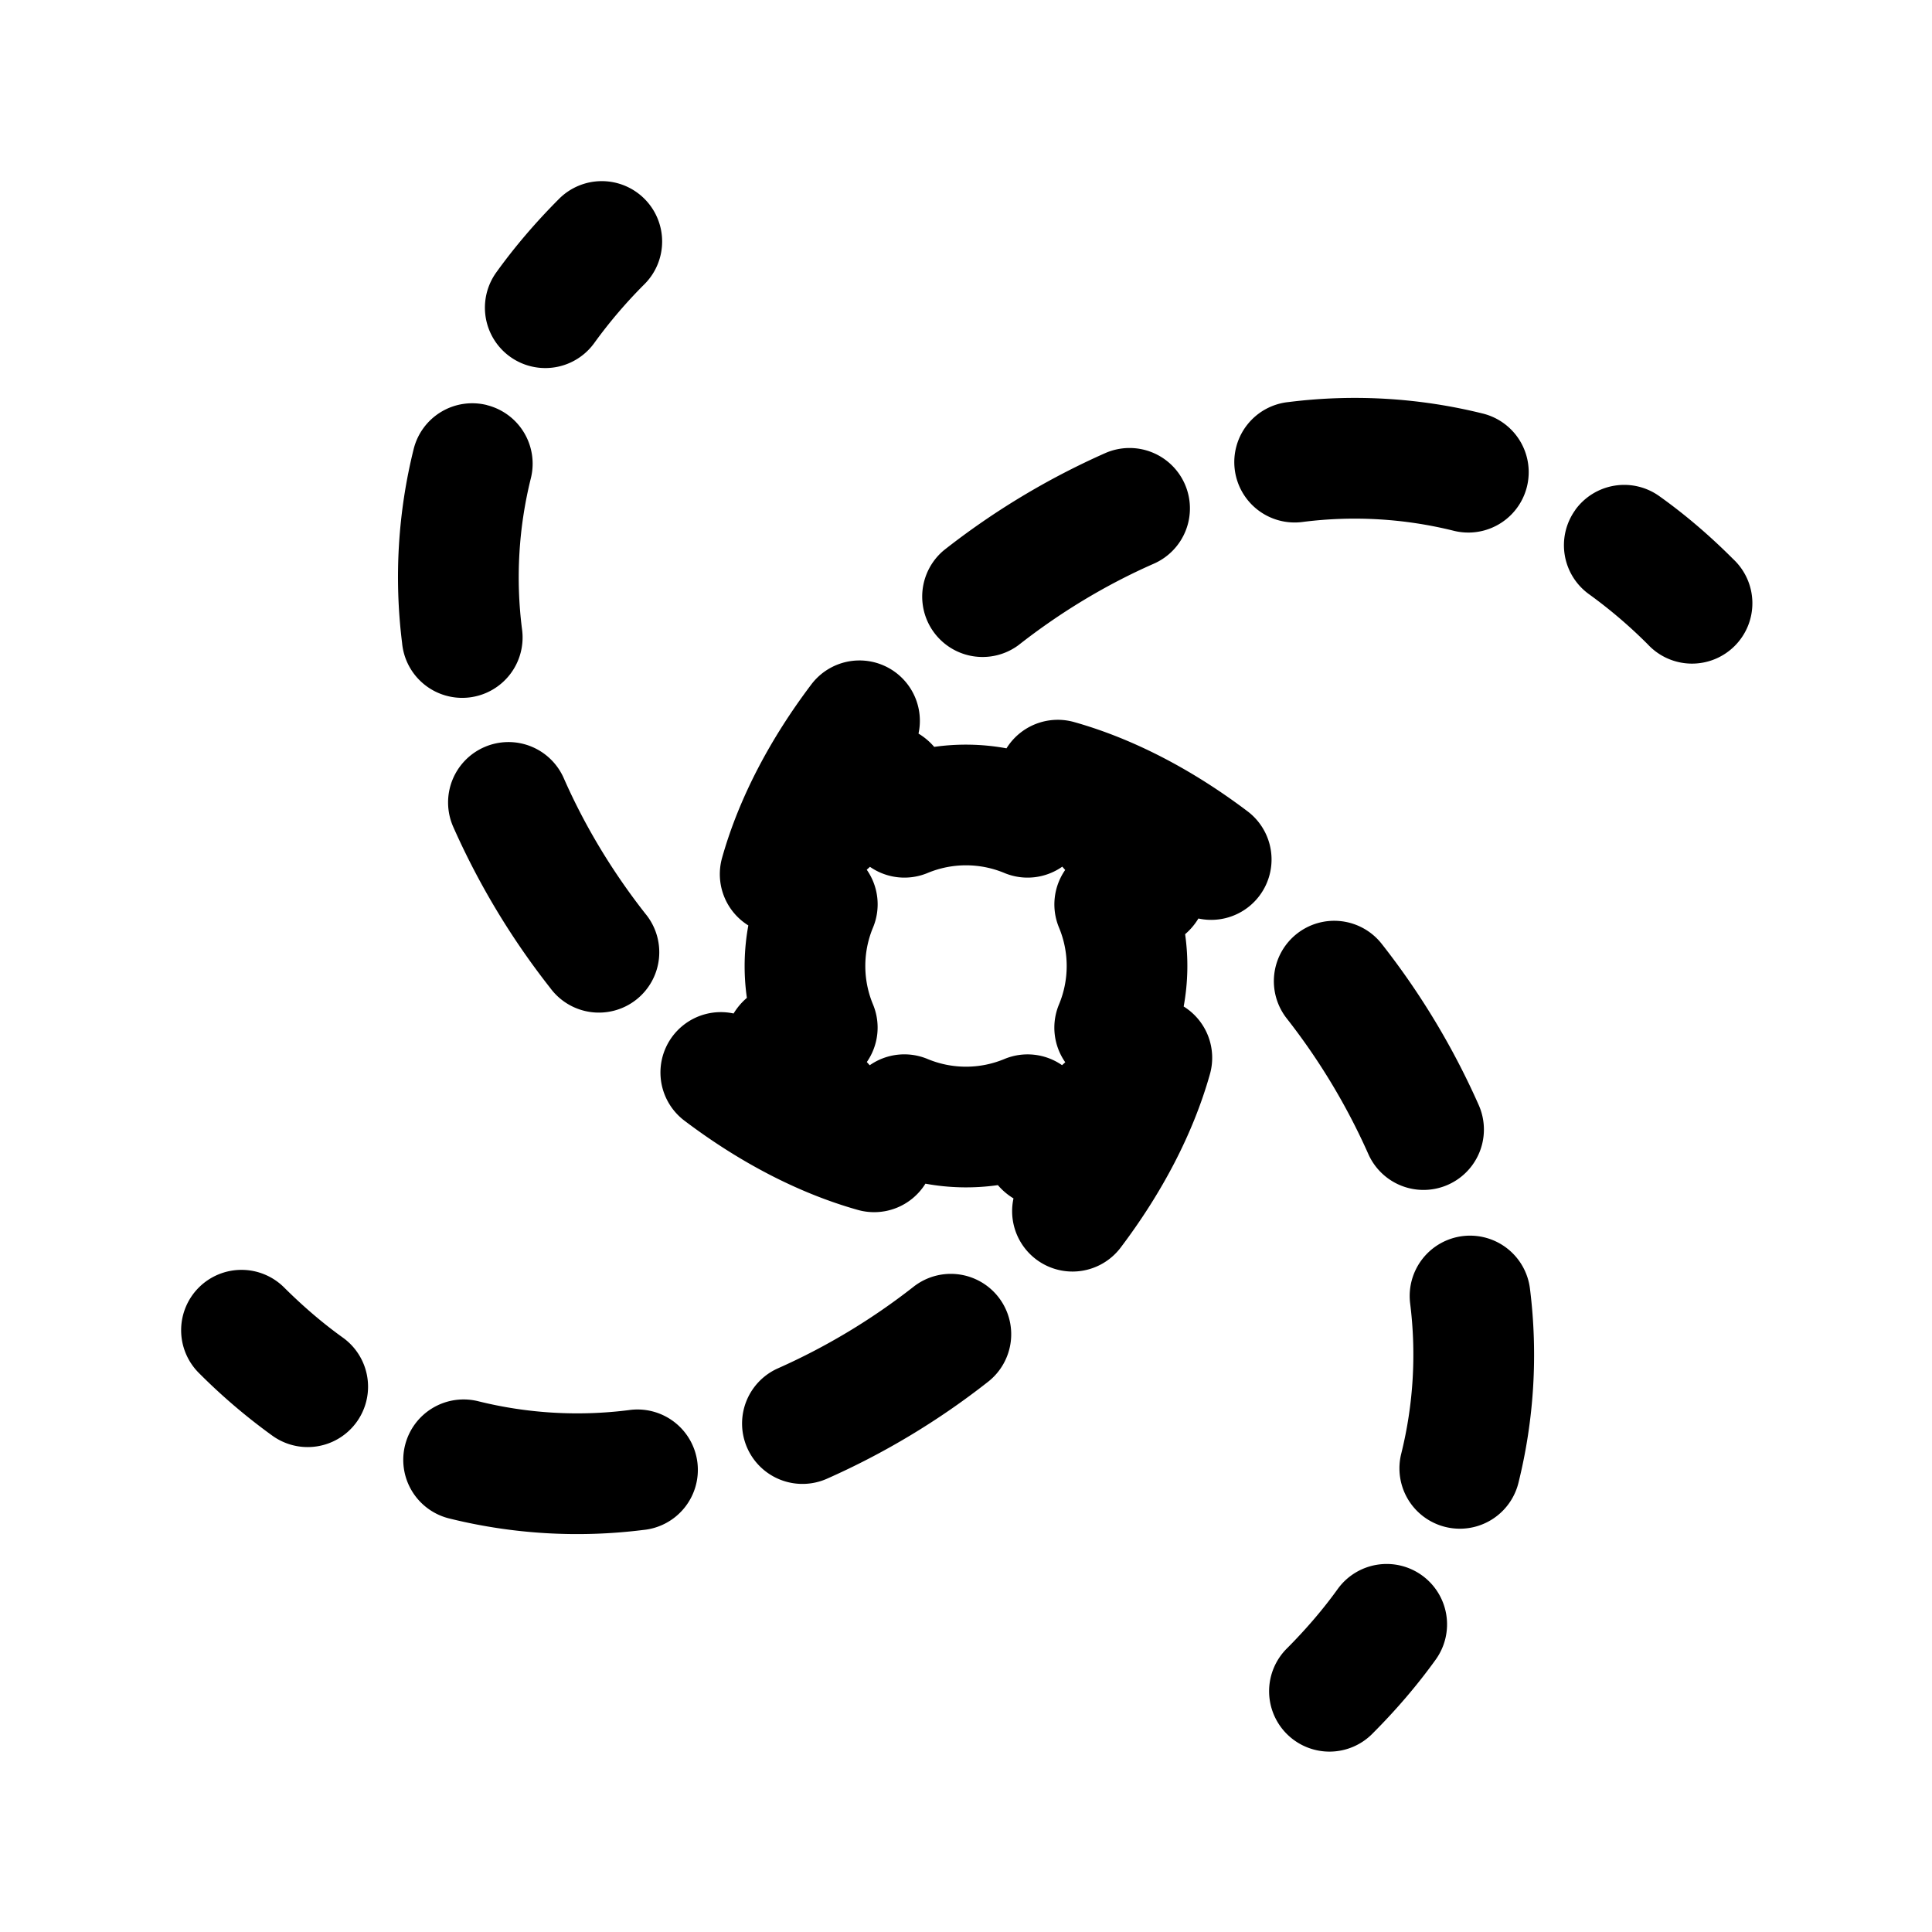 <svg xmlns="http://www.w3.org/2000/svg" xmlns:xlink="http://www.w3.org/1999/xlink" width="24" height="24" viewBox="0 0 24 24"><path fill="currentColor" fill-rule="evenodd" d="M8.006 2.47a.75.75 0 0 1 0 1.06a6 6 0 0 0-.623.73a.75.75 0 0 1-1.218-.876q.34-.473.78-.914a.75.75 0 0 1 1.061 0m10.051 4.123a5.1 5.1 0 0 0-1.868-.11a.75.75 0 1 1-.178-1.489a6.6 6.6 0 0 1 2.412.144a.75.75 0 0 1-.366 1.455M6.05 5.033a.75.75 0 0 1 .544.91a5.1 5.1 0 0 0-.11 1.868a.75.75 0 1 1-1.489.177a6.6 6.6 0 0 1 .144-2.411a.75.75 0 0 1 .91-.545m8.669.981a.75.75 0 0 1-.384.989c-.601.264-1.17.61-1.683 1.013a.75.75 0 0 1-.925-1.18a9.4 9.4 0 0 1 2.003-1.206a.75.75 0 0 1 .989.384m4.85.322a.75.75 0 0 1 1.047-.17q.474.338.915.78a.75.75 0 1 1-1.06 1.06a6 6 0 0 0-.73-.623a.75.75 0 0 1-.171-1.047M11.41 9.113a.75.75 0 0 0-1.332-.61c-.507.671-.897 1.404-1.108 2.153a.75.75 0 0 0 .326.84a2.8 2.8 0 0 0-.018.9a.8.8 0 0 0-.165.194a.75.75 0 0 0-.61 1.332c.671.507 1.404.897 2.153 1.108a.75.75 0 0 0 .84-.326a2.8 2.8 0 0 0 .9.018a.8.8 0 0 0 .194.165a.75.75 0 0 0 1.332.61c.507-.671.897-1.404 1.108-2.153a.75.75 0 0 0-.326-.841a2.8 2.8 0 0 0 .018-.898a.8.8 0 0 0 .165-.195a.75.75 0 0 0 .61-1.332c-.671-.507-1.404-.897-2.153-1.108a.75.75 0 0 0-.841.326a2.8 2.8 0 0 0-.898-.018a.8.8 0 0 0-.195-.165m1.786 1.653a.75.75 0 0 1-.718.079a1.24 1.24 0 0 0-.956 0a.75.75 0 0 1-.715-.077l-.04.036a.75.75 0 0 1 .078.718a1.24 1.24 0 0 0 0 .956a.75.75 0 0 1-.077.715l.036.04a.75.75 0 0 1 .718-.078a1.24 1.24 0 0 0 .956 0a.75.75 0 0 1 .715.077l.04-.036a.75.75 0 0 1-.078-.718a1.24 1.24 0 0 0 0-.956a.75.75 0 0 1 .077-.715zM6.014 9.282a.75.75 0 0 1 .989.384c.264.601.61 1.17 1.013 1.683a.75.75 0 1 1-1.18.925a9.4 9.4 0 0 1-1.206-2.003a.75.75 0 0 1 .384-.989m10.098 2.316a.75.75 0 0 1 1.053.128a9.4 9.4 0 0 1 1.205 2.003a.75.75 0 1 1-1.373.605a8 8 0 0 0-1.013-1.683a.75.75 0 0 1 .128-1.053m2.06 3.757a.75.75 0 0 1 .834.656a6.6 6.6 0 0 1-.144 2.412a.75.75 0 0 1-1.455-.366a5.1 5.1 0 0 0 .11-1.868a.75.75 0 0 1 .655-.834m-15.702.639a.75.75 0 0 1 1.06 0q.359.357.73.623a.75.75 0 0 1-.876 1.218a7.4 7.4 0 0 1-.914-.78a.75.75 0 0 1 0-1.061m9.932.118a.75.75 0 0 1-.128 1.053a9.4 9.4 0 0 1-2.003 1.205a.75.75 0 1 1-.605-1.373a8 8 0 0 0 1.683-1.013a.75.75 0 0 1 1.053.128m-7.37 1.84a.75.75 0 0 1 .91-.545a5.1 5.1 0 0 0 1.869.11a.75.75 0 1 1 .177 1.489a6.6 6.6 0 0 1-2.411-.144a.75.75 0 0 1-.545-.91m12.631 1.617a.75.75 0 0 1 .172 1.047q-.34.473-.78.914a.75.75 0 1 1-1.061-1.06q.357-.36.623-.73a.75.75 0 0 1 1.046-.171" clip-rule="evenodd"/></svg>